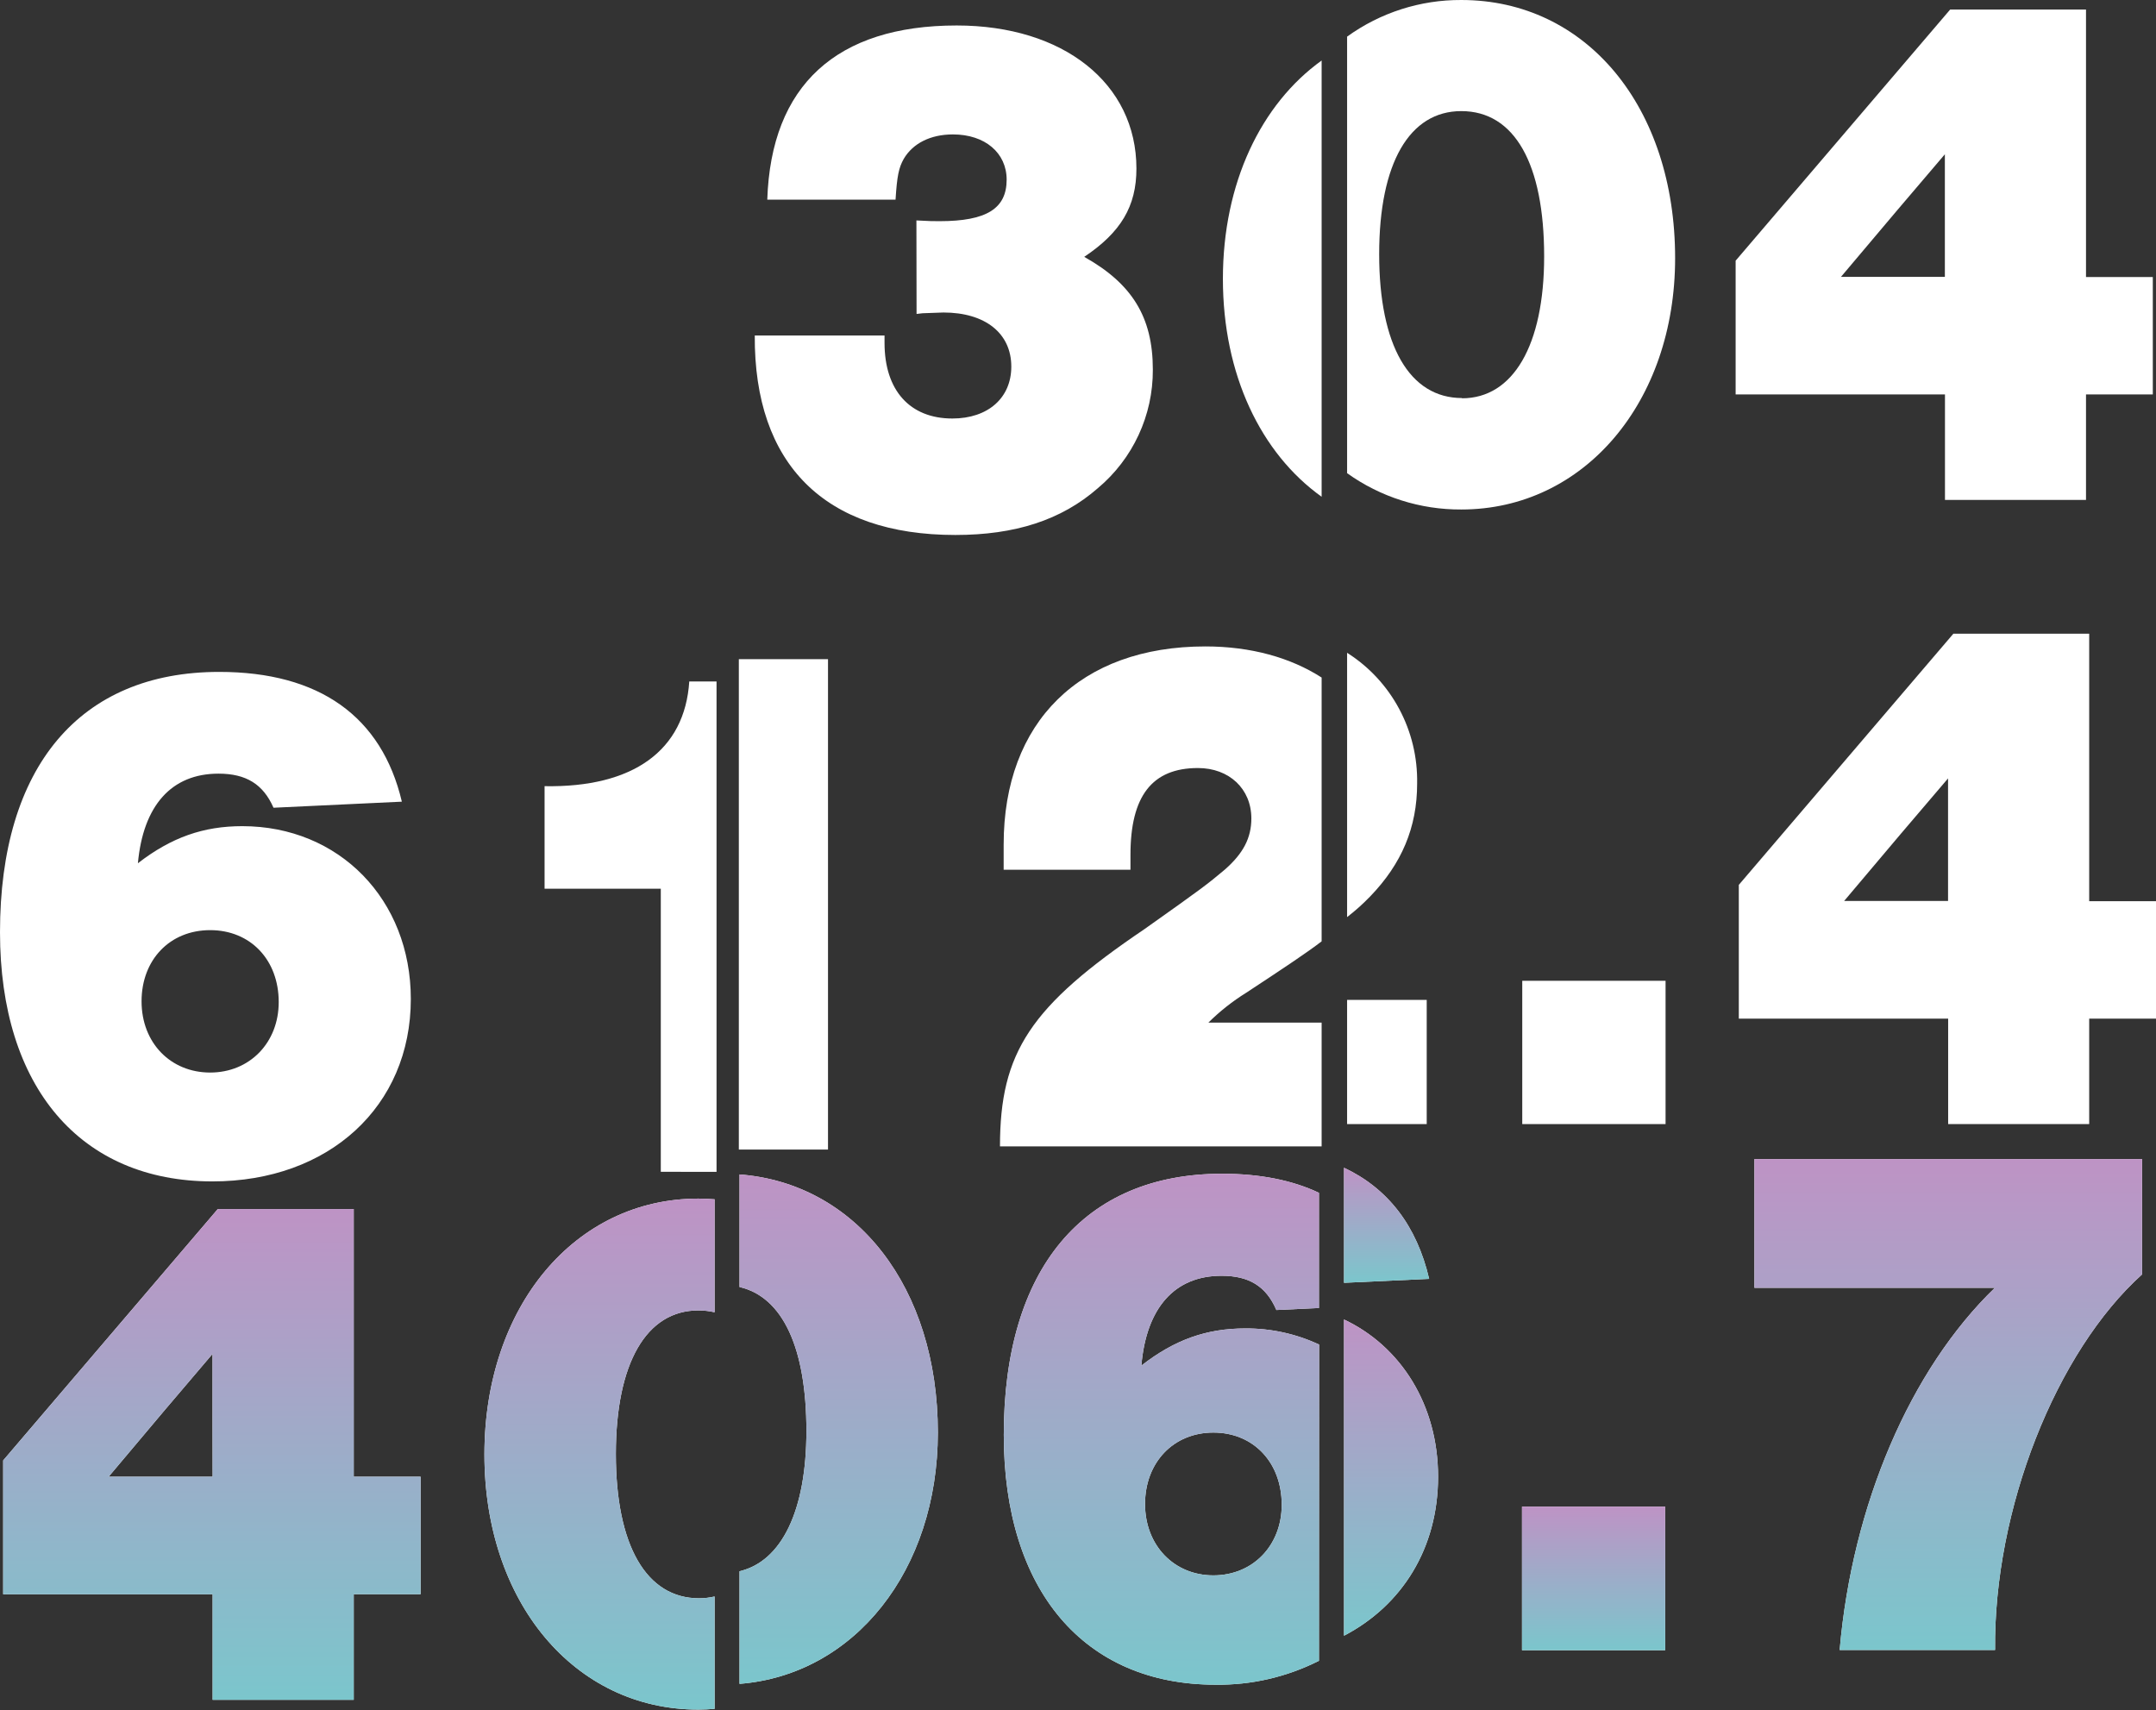 <?xml version="1.0" encoding="UTF-8"?>
<svg width="677px" height="537px" viewBox="0 0 677 537" version="1.1" xmlns="http://www.w3.org/2000/svg" xmlns:xlink="http://www.w3.org/1999/xlink">
    <rect x="0" y="0" width="677" height="537" fill="#333333" stroke="none"/>
    <!-- Generator: Sketch 61 (89581) - https://sketch.com -->
    <title>nummers</title>
    <desc>Created with Sketch.</desc>
    <defs>
        <linearGradient x1="50%" y1="0%" x2="50%" y2="100%" id="linearGradient-1">
            <stop stop-color="#BE93C5" offset="0%"></stop>
            <stop stop-color="#7BC6CC" offset="100%"></stop>
        </linearGradient>
        <path d="M1.24553184e-12,136.661 L1.24553184e-12,94.618 L67.394,15.676 L110.075,15.676 L110.075,99.729 L131.063,99.729 L131.063,136.629 L110.075,136.629 L110.075,169.799 L65.766,169.799 L65.766,136.661 L1.24553184e-12,136.661 Z M65.735,81.545 L65.735,61.166 L50.788,78.739 L33.118,99.729 L65.766,99.729 L65.735,81.545 Z" id="path-2"></path>
        <linearGradient x1="50%" y1="0%" x2="50%" y2="100%" id="linearGradient-3">
            <stop stop-color="#BE93C5" offset="0%"></stop>
            <stop stop-color="#7BC6CC" offset="100%"></stop>
        </linearGradient>
        <polygon id="path-4" points="521.888 109.134 521.888 154.217 476.922 154.217 476.922 109.134"></polygon>
        <linearGradient x1="50%" y1="0%" x2="50%" y2="100%" id="linearGradient-5">
            <stop stop-color="#BE93C5" offset="0%"></stop>
            <stop stop-color="#7BC6CC" offset="100%"></stop>
        </linearGradient>
        <path d="M671.638,36.195 C644.593,60.492 624.998,110.012 625.467,154.155 L576.667,154.155 C580.627,108.601 598.813,66.089 625.405,40.412 L549.904,40.412 L549.904,8.91058998e-14 L671.638,8.91058998e-14 L671.638,36.195 Z" id="path-6"></path>
        <linearGradient x1="50%" y1="0%" x2="50%" y2="100%" id="linearGradient-7">
            <stop stop-color="#BE93C5" offset="0%"></stop>
            <stop stop-color="#7BC6CC" offset="100%"></stop>
        </linearGradient>
        <path d="M421.032,38.844 L447.764,37.606 C443.867,20.911 434.821,9.202 421.032,2.712 L421.032,38.844 Z" id="path-8"></path>
        <linearGradient x1="50%" y1="0%" x2="50%" y2="100%" id="linearGradient-9">
            <stop stop-color="#BE93C5" offset="0%"></stop>
            <stop stop-color="#7BC6CC" offset="100%"></stop>
        </linearGradient>
        <path d="M421.032,50.366 L421.032,149.671 C439.266,140.141 450.566,122.208 450.566,99.729 C450.566,77.25 438.937,58.831 421.032,50.366 Z" id="path-10"></path>
        <linearGradient x1="50%" y1="0%" x2="50%" y2="100%" id="linearGradient-11">
            <stop stop-color="#BE93C5" offset="0%"></stop>
            <stop stop-color="#7BC6CC" offset="100%"></stop>
        </linearGradient>
        <path d="M413.206,58.235 C405.954,54.851 398.043,53.122 390.043,53.172 C377.913,53.172 367.881,56.683 357.394,64.85 C358.959,46.635 367.881,36.634 382.577,36.634 C391.201,36.634 396.569,39.91 399.793,47.388 L413.159,46.761 L413.159,10.581 C404.77,6.615 394.597,4.593 382.765,4.593 C339.161,4.593 314.197,34.486 314.197,86.577 C314.197,135.391 339.38,165.049 380.668,165.049 C391.944,165.209 403.092,162.633 413.159,157.541 L413.206,58.235 Z M380.01,130.719 C367.646,130.719 358.552,121.314 358.552,108.303 C358.552,95.292 367.427,85.871 380.01,85.871 C392.594,85.871 401.468,95.277 401.468,108.538 C401.468,121.377 392.375,130.719 380.01,130.719 Z" id="path-12"></path>
        <linearGradient x1="50%" y1="0%" x2="50%" y2="100%" id="linearGradient-13">
            <stop stop-color="#BE93C5" offset="0%"></stop>
            <stop stop-color="#7BC6CC" offset="100%"></stop>
        </linearGradient>
        <path d="M223.389,137.35 C221.788,137.725 220.15,137.914 218.506,137.915 C201.947,137.915 192.384,121.33 192.384,92.596 C192.384,64.098 201.947,47.513 218.271,47.513 C219.994,47.509 221.711,47.704 223.389,48.093 L223.389,12.619 C221.714,12.494 220.008,12.399 218.271,12.399 C179.566,12.399 151.112,46.275 151.112,92.753 C151.112,138.996 179.284,172.871 218.271,172.871 C220.008,172.871 221.699,172.777 223.389,172.636 L223.389,137.35 Z" id="path-14"></path>
        <linearGradient x1="50%" y1="0%" x2="50%" y2="100%" id="linearGradient-15">
            <stop stop-color="#BE93C5" offset="0%"></stop>
            <stop stop-color="#7BC6CC" offset="100%"></stop>
        </linearGradient>
        <path d="M231.215,4.812 L231.215,40.161 C244.769,43.296 252.218,59.285 252.218,85.37 C252.218,110.451 244.393,126.33 231.215,129.418 L231.215,164.783 C267.306,161.945 293.491,129.121 293.491,85.84 C293.491,40.334 267.901,7.603 231.215,4.812 Z" id="path-16"></path>
    </defs>
    <g id="Welcome" stroke="none" stroke-width="1" fill="none" fill-rule="evenodd">
        <g id="longread_yellow-copy-2" transform="translate(-563, -2775)" fill-rule="nonzero">
            <g id="hoofdstuk" transform="translate(94, 1716)">
                <g id="Group-5" transform="translate(106, 933)">
                    <g id="nummers" transform="translate(363, 126)">
                        <path d="M287.761,69.221 C291.753,69.456 293.152,69.456 295.022,69.456 C309.778,69.456 316.096,65.501 316.096,56.42 C316.096,48.027 309.307,42.213 299.233,42.213 C292.209,42.213 286.661,44.995 283.785,49.887 C282.214,52.685 281.68,55.248 281.208,62.704 L240.931,62.704 C242.109,26.755 262.712,8 300.412,8 C333.901,8 356.845,26.177 356.845,52.951 C356.845,64.829 351.926,72.972 340.454,80.662 C355.43,89.055 362,99.527 362,116.063 C362.084,130.42 355.751,144.071 344.713,153.324 C333.241,163.342 318.72,168 299.988,168 C259.019,168 236.766,145.869 237.002,105.357 L277.751,105.357 L277.751,107.685 C277.751,122.58 285.703,131.427 299.045,131.427 C310.297,131.427 317.557,124.909 317.557,115.125 C317.557,104.653 309.354,98.136 296.247,98.136 L289.694,98.37 L287.809,98.589 L287.761,69.221 Z" id="Path" fill="#FFFFFF"></path>
                        <path d="M85.885,253.657 C82.617,246.217 77.227,242.95 68.601,242.95 C53.847,242.95 44.954,252.97 43.304,271.086 C53.847,262.927 63.919,259.441 76.08,259.441 C106.515,259.441 129,282.497 129,313.712 C129,347.475 103.247,371 66.715,371 C25.281,371 0,341.426 0,292.751 C0,240.809 25.046,211 68.821,211 C100.246,211 119.871,224.974 126.187,251.75 L85.885,253.657 Z M44.451,314.447 C44.451,327.499 53.58,336.815 65.993,336.815 C78.406,336.815 87.519,327.436 87.519,314.681 C87.519,301.41 78.626,292.094 65.993,292.094 C53.36,292.094 44.451,301.379 44.451,314.447 L44.451,314.447 Z" id="Shape" fill="#FFFFFF"></path>
                        <g id="Group-4" transform="translate(1, 364)">
                            <g id="Shape">
                                <use fill="#FFFFFF" xlink:href="#path-2"></use>
                                <use fill="url(#linearGradient-1)" xlink:href="#path-2"></use>
                            </g>
                            <g id="Path">
                                <use fill="#FFFFFF" xlink:href="#path-4"></use>
                                <use fill="url(#linearGradient-3)" xlink:href="#path-4"></use>
                            </g>
                            <g id="Path">
                                <use fill="#FFFFFF" xlink:href="#path-6"></use>
                                <use fill="url(#linearGradient-5)" xlink:href="#path-6"></use>
                            </g>
                            <g id="Path">
                                <use fill="#FFFFFF" xlink:href="#path-8"></use>
                                <use fill="url(#linearGradient-7)" xlink:href="#path-8"></use>
                            </g>
                            <g id="Path">
                                <use fill="#FFFFFF" xlink:href="#path-10"></use>
                                <use fill="url(#linearGradient-9)" xlink:href="#path-10"></use>
                            </g>
                            <g id="Shape">
                                <use fill="#FFFFFF" xlink:href="#path-12"></use>
                                <use fill="url(#linearGradient-11)" xlink:href="#path-12"></use>
                            </g>
                            <g id="Path">
                                <use fill="#FFFFFF" xlink:href="#path-14"></use>
                                <use fill="url(#linearGradient-13)" xlink:href="#path-14"></use>
                            </g>
                            <g id="Path">
                                <use fill="#FFFFFF" xlink:href="#path-16"></use>
                                <use fill="url(#linearGradient-15)" xlink:href="#path-16"></use>
                            </g>
                        </g>
                        <path d="M415,19 C395.997,32.667 384,57.456 384,87.57 C384,117.685 395.951,142.38 415,156 L415,19 Z" id="Path" fill="#FFFFFF"></path>
                        <path d="M384.558,273.122 C378.963,277.811 377.791,278.718 359.398,291.754 C323.548,315.982 314,330.426 314,360 L415,360 L415,321.141 L379.432,321.141 C383.026,317.578 387.01,314.432 391.309,311.762 C404.311,303.212 410.781,298.866 415,295.615 L415,212.77 C405.28,206.517 392.793,203 378.494,203 C339.145,203 315.156,226.744 315.156,265.181 L315.156,273.122 L354.975,273.122 L354.975,268.432 C354.975,250.034 361.726,241.187 376.166,241.187 C385.949,241.187 392.934,247.705 392.934,257.022 C392.934,263.149 390.371,268.042 384.558,273.122 Z" id="Path" fill="#FFFFFF"></path>
                        <path d="M423,288 C425.552,286.027 427.961,283.871 430.206,281.548 C440.14,271.275 444.991,259.843 444.991,246.077 C445.31,229.432 436.962,213.838 423,205 L423,288 Z" id="Path" fill="#FFFFFF"></path>
                        <rect id="Rectangle" fill="#FFFFFF" x="423" y="314" width="25" height="39"></rect>
                        <path d="M545,123.864 L545,81.864 L612.362,3 L655.022,3 L655.022,87 L676,87 L676,123.864 L655.022,123.864 L655.022,157 L610.735,157 L610.735,123.864 L545,123.864 Z M610.703,68.803 L610.703,48.445 L595.795,65.953 L578.071,86.953 L610.703,86.953 L610.703,68.803 Z" id="Shape" fill="#FFFFFF"></path>
                        <polygon id="Path" fill="#FFFFFF" points="523 308 523 353 478 353 478 308"></polygon>
                        <path d="M546,319.879 L546,277.879 L613.377,199 L656.022,199 L656.022,283 L677,283 L677,319.879 L656.022,319.879 L656.022,353 L611.735,353 L611.735,319.879 L546,319.879 Z M611.703,264.803 L611.703,244.445 L596.795,261.937 L579.071,282.937 L611.703,282.937 L611.703,264.803 Z" id="Shape" fill="#FFFFFF"></path>
                        <path d="M458.856,0.001 C445.991,-0.064 433.437,3.962 423,11.501 L423,148.592 C433.456,156.082 446.004,160.073 458.856,159.999 C497.424,159.999 526,126.233 526,81.078 C526,33.579 498.126,0.001 458.856,0.001 Z M459.09,124.999 C442.596,124.999 433.071,108.468 433.071,79.828 C433.071,51.188 442.596,34.891 458.856,34.891 C475.583,34.891 484.875,51.422 484.875,80.531 C484.875,108.546 475.069,125.077 459.09,125.077 L459.09,124.999 Z" id="Shape" fill="#FFFFFF"></path>
                        <path d="M225,368 L225,214 L216.437,214 C215.031,235.705 198.79,247.371 171,246.886 L171,279.083 L207.495,279.083 L207.495,367.984 L225,368 Z" id="Path" fill="#FFFFFF"></path>
                        <rect id="Rectangle" fill="#FFFFFF" x="232" y="207" width="28" height="154"></rect>
                    </g>
                </g>
            </g>
        </g>
    </g>
</svg>